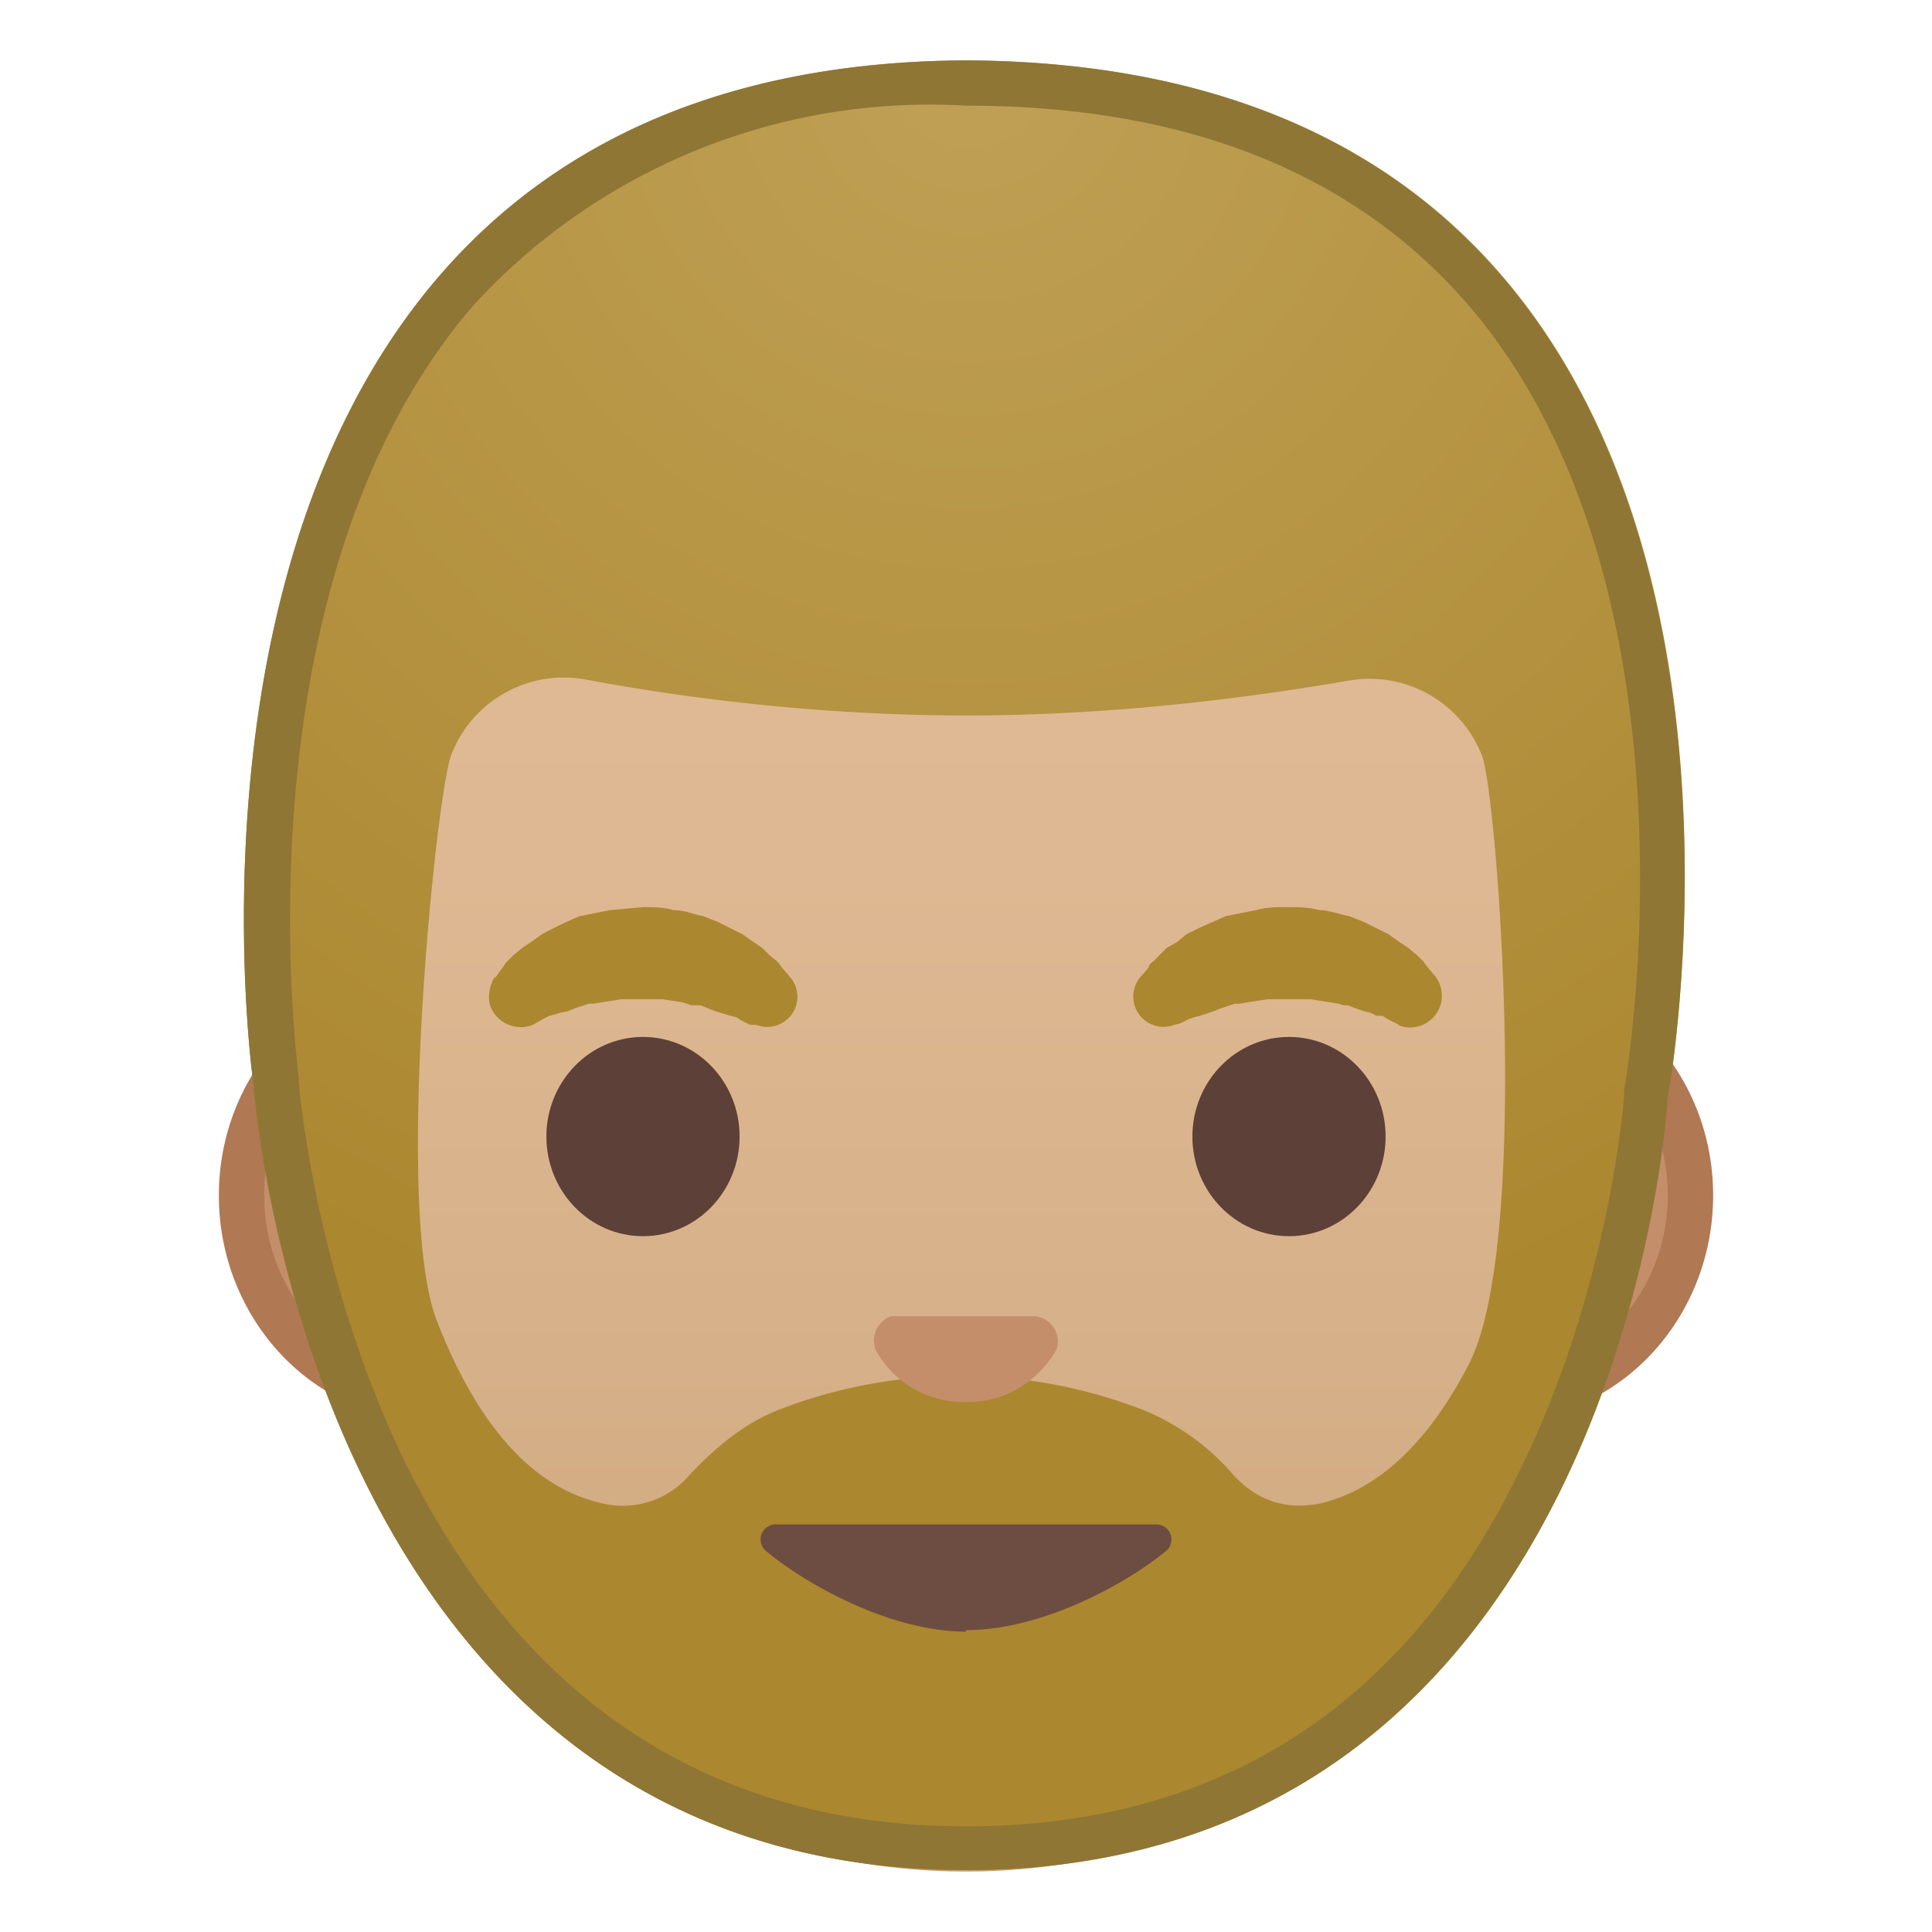 <svg viewBox="0 0 128 128" xmlns="http://www.w3.org/2000/svg"><path d="M28.4 92.6c-6.8 0-12.4-6-12.4-13.4S21.6 66 28.4 66h71.1c7 0 12.5 6 12.5 13.3s-5.6 13.4-12.5 13.4h-71z" fill="#C48E6A"/><path d="M99.5 67.4c6 0 11 5.3 11 11.8s-5 11.9-11 11.9h-71c-6 0-11-5.3-11-11.9s5-11.8 11-11.8h71m0-3h-71c-7.7 0-14 6.6-14 14.8s6.3 14.9 14 14.9h71c7.7 0 14-6.7 14-14.9s-6.3-14.8-14-14.8z" fill="#B07853"/><linearGradient id="a" x1="64" x2="64" y1="123.1" y2="14.2" gradientUnits="userSpaceOnUse"><stop stop-color="#CCA47A" offset="0"/><stop stop-color="#D6B088" offset=".3"/><stop stop-color="#DEB892" offset=".6"/><stop stop-color="#E0BB95" offset="1"/></linearGradient><path d="M64 13.2c-22.6 0-43.6 24.2-43.6 59S42 124 64 124s43.6-17.1 43.6-51.8c0-34.8-21-59-43.6-59z" fill="url(#a)"/><path d="M32.8 64.8l.5-.7.2-.3.5-.5.6-.5.6-.4.7-.5a27.6 27.6 0 0 1 2.5-1.2l2-.4 2.2-.2c.7 0 1.4 0 2 .2.8 0 1.4.3 2 .4l1 .4.8.4.8.4.7.5.6.4.5.5.5.4.3.4.6.7a2 2 0 0 1-2.3 3.1h-.4l-.6-.3-.3-.2-.4-.1-1-.3-.5-.2-.5-.2h-.6l-.6-.2-1.3-.2h-2.7l-1.3.2-.6.1H39l-.3.1-.6.2-.5.2-.5.1-.3.1-.4.1-.4.2-.7.4c-1 .4-2.3 0-2.8-1.2-.2-.6-.1-1.4.3-2z" fill="#AB872F"/><ellipse cx="42.6" cy="75.3" rx="6.4" ry="6.6" fill="#5D4037"/><path d="M92.7 67.9l-.8-.4-.3-.2h-.4l-.4-.2-.4-.1-.6-.2-.5-.2H89l-.3-.1-.6-.1-1.3-.2H84l-1.3.2-.6.1h-.3l-.3.1-.6.2-.5.2-.9.3-.4.1-.3.1-.6.3-.4.1a2 2 0 0 1-2.6-1.2 2 2 0 0 1 .3-1.9l.6-.7c0-.2.2-.3.3-.4l.4-.4.5-.5.7-.4.6-.5.8-.4.9-.4.9-.4 2-.4c.7-.2 1.4-.2 2.1-.2.7 0 1.4 0 2.1.2.7 0 1.4.3 2 .4l1 .4.8.4.8.4.7.5.6.4.6.5.4.4.3.4.5.6a2.1 2.1 0 0 1-2.5 3.2z" fill="#AB872F"/><ellipse cx="85.4" cy="75.3" rx="6.4" ry="6.6" fill="#5D4037"/><radialGradient id="b" cx="64.2" cy="4.5" r="88.6" gradientUnits="userSpaceOnUse"><stop stop-color="#BFA055" offset="0"/><stop stop-color="#AB872F" offset="1"/></radialGradient><path d="M64 4C7 4.3 16.8 71.9 16.8 71.9s3.6 52 47.2 52 46.5-51.2 46.5-51.2S123.1 4.3 64 4zm23.5 95.6c-2.9.6-4.7-.7-5.8-1.9a15.6 15.6 0 0 0-6-4.3 33.4 33.4 0 0 0-24.1 0c-2.3.9-4.2 2.5-5.9 4.3a5.8 5.8 0 0 1-5.8 1.9c-5.4-1.2-8.8-6.5-11-12.2-2.8-7.5 0-34.8 1-37.4a8 8 0 0 1 8.8-5c5.8 1.1 15 2.4 25.2 2.4h.2c10.2 0 19.4-1.3 25.2-2.3a8 8 0 0 1 8.9 5c1 2.7 3.3 32.8-1 40.5-2.3 4.4-5.5 8-9.7 9z" fill="url(#b)"/><path d="M64 108c5 0 10.5-3 13.2-5.2a1 1 0 0 0-.7-1.8h-25a1 1 0 0 0-.7 1.8c2.8 2.3 8.3 5.3 13.2 5.3z" fill="#6D4C41"/><path d="M69 87.3l-.4-.1H59c-.9.4-1.3 1.3-1 2.2.5 1 2.3 3.5 6 3.5s5.5-2.6 6-3.5c.3-.9-.2-1.8-1-2.1z" fill="#C48E6A"/><path d="M64 7a41 41 0 0 0-32.7 13.3C15.3 39 19.7 71 19.8 71.5v.2c0 .1 1 12.7 7 25 8 16.1 20.4 24.3 37.2 24.3 16.8 0 29.2-8 36.8-23.8 6-12.1 6.7-24.5 6.7-24.6v-.4c.1-.3 5.8-32.6-9.8-51.5C90.2 11.7 78.9 7 64 7zm0 37.4h.2-.2zm33.4 46.3c-2.4 4.3-5.6 8-9.8 8.9l-1.5.1c-2 0-3.4-1-4.3-2a15.6 15.6 0 0 0-6-4.3 31.3 31.3 0 0 0-24 0c-2.4.9-4.3 2.4-6 4.3-.9 1-2.3 2-4.4 2l-1.4-.1c-5.4-1.2-8.8-6.5-11-12.2-2.8-7.5 0-34.8 1-37.4a8 8 0 0 1 8.8-5c5.8 1.1 15 2.4 25.2 2.4h.2A144.9 144.9 0 0 0 90.7 45a8 8 0 0 1 7.5 5.2c1 2.7 3.3 32.8-1 40.5z" fill="none"/><path fill="#1F1A1A" d="M64.1 44.4h-.2.2z"/><path d="M64 4C7 4.3 16.8 71.9 16.8 71.9s3.6 52 47.2 52 46.5-51.2 46.5-51.2S123 4.3 64 4zm43.6 68.2v.4c0 .1-.9 12.5-6.8 24.6C93.2 113 80.8 121 64 121s-29.3-8.2-37.2-24.2c-6-12.4-7-25-7-25.1v-.2c0-.3-4.5-32.5 11.5-51.2A41 41 0 0 1 64 7c15 0 26.2 4.7 33.7 13.7 15.6 18.9 10 51.2 9.9 51.5z" fill="#8F7635"/></svg>